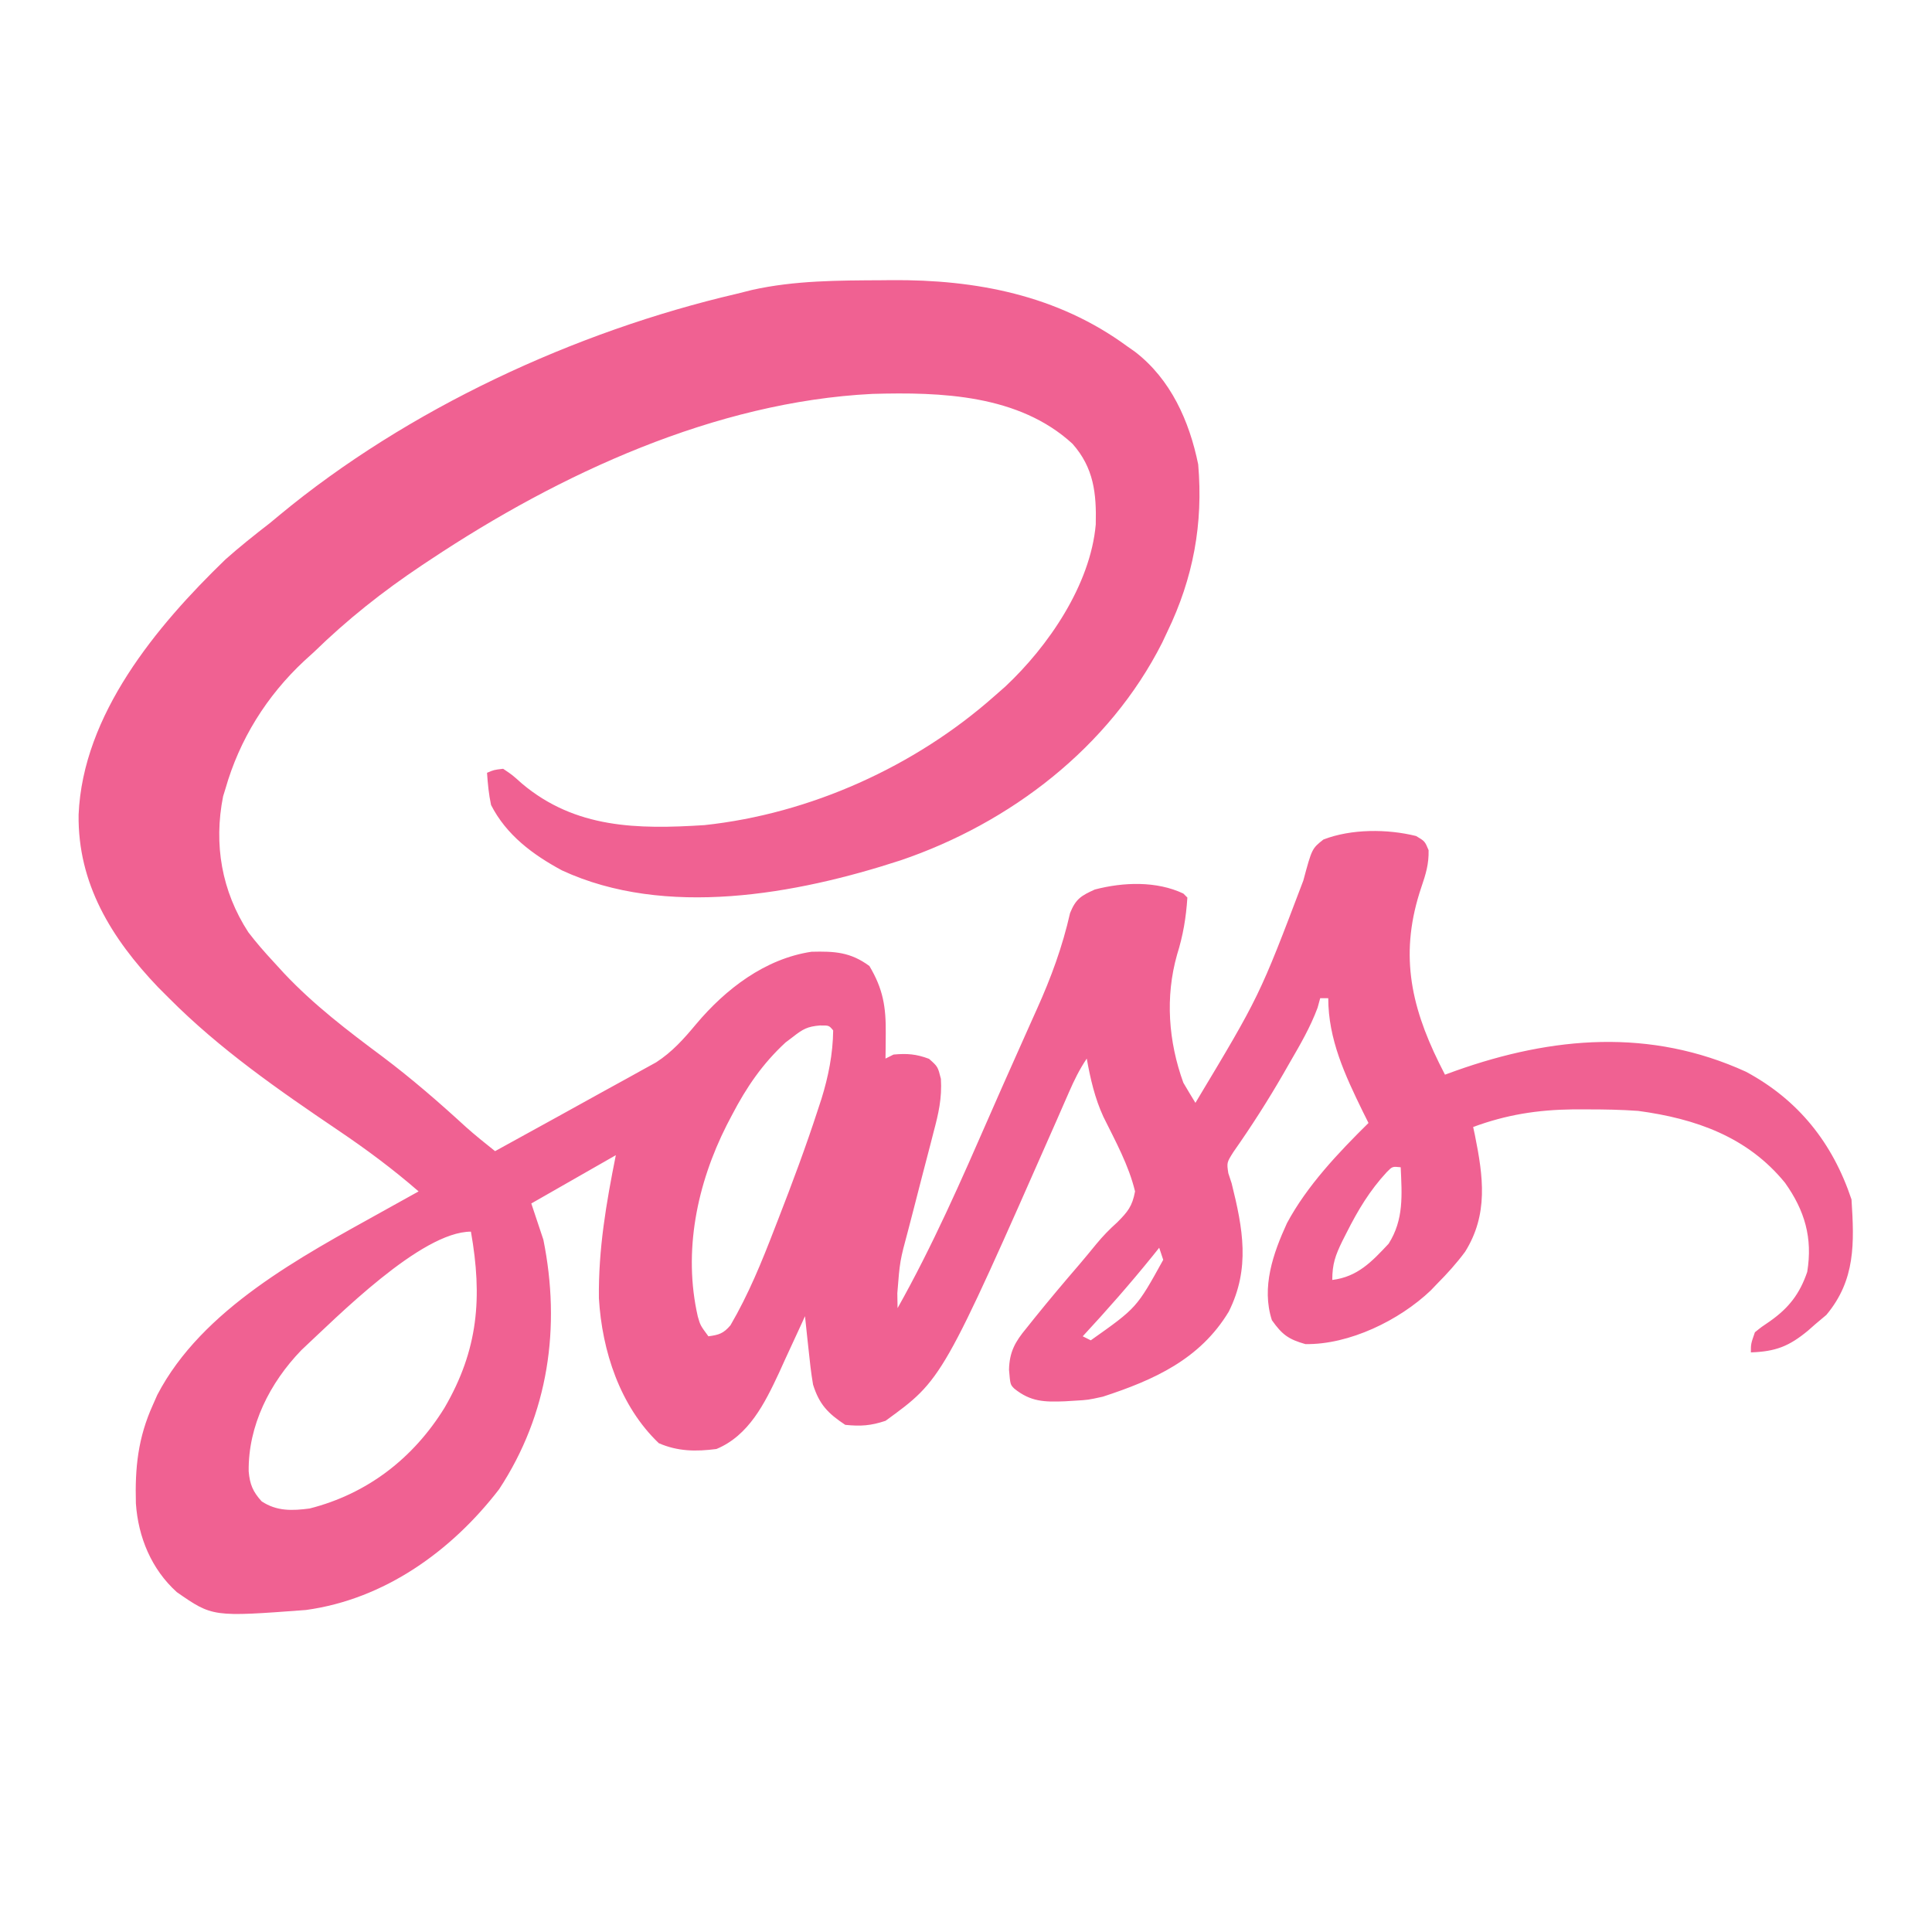 <?xml version="1.0" encoding="UTF-8"?>
<svg version="1.1" xmlns="http://www.w3.org/2000/svg" width="480" height="480">
<path d="M0 0 C0.762 -0.008 1.525 -0.016 2.31 -0.024 C23.356 -0.192 43.581 3.703 60.875 16.375 C61.855 17.063 61.855 17.063 62.855 17.766 C71.757 24.604 76.377 35.02 78.562 45.75 C79.835 60.508 77.337 74.006 70.875 87.375 C70.456 88.264 70.037 89.154 69.605 90.07 C56.454 116.069 31.843 134.883 4.625 144.125 C-21.346 152.597 -53.821 158.511 -79.5 146.625 C-86.748 142.721 -93.315 137.842 -97.125 130.375 C-97.698 127.674 -97.934 125.143 -98.125 122.375 C-96.418 121.645 -96.418 121.645 -94.125 121.375 C-91.863 122.887 -91.863 122.887 -89.438 125.062 C-76.166 136.229 -60.734 136.435 -44.125 135.375 C-17.873 132.58 8.176 120.826 27.875 103.375 C28.788 102.574 29.7 101.774 30.641 100.949 C41.36 90.904 51.791 75.659 53.113 60.676 C53.306 52.92 52.62 46.613 47.332 40.629 C34.012 28.406 14.72 27.749 -2.411 28.239 C-41.459 30.199 -80.024 48.045 -112.125 69.375 C-112.853 69.857 -113.58 70.339 -114.33 70.835 C-124.021 77.316 -132.776 84.236 -141.125 92.375 C-142.322 93.462 -142.322 93.462 -143.543 94.57 C-152.871 103.272 -159.628 114.093 -163.125 126.375 C-163.407 127.286 -163.407 127.286 -163.695 128.215 C-166.068 140.143 -164.061 151.772 -157.434 161.98 C-155.451 164.584 -153.352 166.977 -151.125 169.375 C-149.845 170.775 -149.845 170.775 -148.539 172.203 C-141.117 180.075 -132.734 186.458 -124.077 192.906 C-116.865 198.334 -110.061 204.23 -103.414 210.332 C-101.052 212.44 -98.604 214.406 -96.125 216.375 C-92.25 214.244 -88.377 212.112 -84.504 209.979 C-83.193 209.257 -81.882 208.535 -80.571 207.814 C-76.728 205.701 -72.89 203.578 -69.056 201.445 C-67.111 200.367 -65.16 199.301 -63.209 198.234 C-61.961 197.542 -60.713 196.849 -59.465 196.156 C-58.36 195.548 -57.255 194.941 -56.117 194.314 C-52.08 191.698 -49.245 188.491 -46.18 184.824 C-38.859 176.098 -29.027 168.554 -17.512 166.836 C-11.773 166.693 -7.858 166.897 -3.125 170.375 C0.282 176.094 1.003 180.538 0.938 187.125 C0.928 188.295 0.919 189.466 0.91 190.672 C0.893 192.01 0.893 192.01 0.875 193.375 C1.535 193.045 2.195 192.715 2.875 192.375 C6.236 192.076 8.519 192.24 11.688 193.438 C13.875 195.375 13.875 195.375 14.64 198.417 C14.925 203.213 14.055 207.029 12.82 211.633 C12.599 212.499 12.378 213.365 12.151 214.257 C11.446 217.008 10.723 219.754 10 222.5 C9.288 225.254 8.579 228.009 7.871 230.764 C7.43 232.473 6.986 234.182 6.539 235.889 C4.44 243.68 4.44 243.68 3.812 251.688 C3.843 253.513 3.843 253.513 3.875 255.375 C12.588 239.877 19.675 223.695 26.786 207.422 C28.802 202.811 30.836 198.21 32.893 193.617 C34.174 190.758 35.447 187.896 36.719 185.033 C37.311 183.704 37.906 182.376 38.505 181.05 C42.037 173.211 44.827 165.613 46.731 157.216 C48.143 153.71 49.483 152.909 52.875 151.375 C59.949 149.522 68.205 149.222 74.875 152.375 C75.205 152.705 75.535 153.035 75.875 153.375 C75.552 158.381 74.808 162.779 73.312 167.562 C70.33 178.081 71.165 189.131 74.875 199.375 C75.857 201.052 76.855 202.721 77.875 204.375 C93.782 177.88 93.782 177.88 104.684 149.141 C106.818 141.212 106.818 141.212 109.672 138.953 C116.592 136.276 125.578 136.301 132.703 138.082 C134.875 139.375 134.875 139.375 135.805 141.598 C135.892 145.033 135.11 147.564 134 150.812 C128.608 166.782 131.146 179.744 138.414 194.48 C139.137 195.913 139.137 195.913 139.875 197.375 C141.221 196.886 141.221 196.886 142.594 196.387 C166.614 187.874 190.882 185.793 214.645 196.641 C227.705 203.653 236.205 214.365 240.875 228.375 C241.573 239.198 241.898 248.375 234.625 257.062 C233.718 257.826 232.81 258.589 231.875 259.375 C231.276 259.902 230.676 260.429 230.059 260.973 C225.325 264.891 222.015 266.156 215.875 266.375 C215.875 264.25 215.875 264.25 216.875 261.375 C218.547 260.023 218.547 260.023 220.625 258.625 C225.31 255.313 228.017 251.83 229.875 246.375 C231.255 237.914 229.264 231.151 224.367 224.25 C215.045 212.804 202.128 208.294 187.875 206.375 C183.621 206.068 179.39 205.995 175.125 206 C173.992 205.999 172.859 205.997 171.692 205.996 C162.866 206.107 155.16 207.313 146.875 210.375 C147.019 211.041 147.164 211.708 147.312 212.395 C149.393 222.722 150.682 232.083 144.875 241.375 C142.734 244.258 140.407 246.832 137.875 249.375 C137.375 249.898 136.875 250.422 136.359 250.961 C128.535 258.43 116.043 264.496 105.188 264.312 C100.979 263.121 99.407 261.949 96.875 258.375 C94.218 250.208 97.18 241.752 100.625 234.25 C105.619 224.945 113.401 216.751 120.875 209.375 C120.169 207.96 120.169 207.96 119.449 206.516 C115.054 197.522 110.875 188.585 110.875 178.375 C110.215 178.375 109.555 178.375 108.875 178.375 C108.552 179.551 108.552 179.551 108.223 180.75 C106.418 185.604 103.906 189.904 101.312 194.375 C100.516 195.765 100.516 195.765 99.704 197.184 C95.856 203.849 91.746 210.265 87.324 216.562 C85.651 219.214 85.651 219.214 86.043 221.836 C86.318 222.674 86.592 223.512 86.875 224.375 C89.682 235.63 91.533 245.497 86.156 256.25 C79.032 268.065 67.613 273.218 54.875 277.375 C51.188 278.188 51.188 278.188 47.875 278.375 C47.062 278.425 46.248 278.476 45.41 278.527 C40.376 278.712 36.964 278.673 32.875 275.375 C31.875 274.375 31.875 274.375 31.562 270.688 C31.656 266.267 33.09 263.718 35.875 260.375 C36.496 259.596 37.118 258.818 37.758 258.016 C41.453 253.433 45.239 248.933 49.083 244.475 C50.492 242.822 51.867 241.146 53.242 239.465 C54.903 237.451 56.483 235.829 58.445 234.066 C61.086 231.412 62.177 230.087 62.875 226.375 C61.294 219.831 57.979 213.844 55.013 207.843 C52.875 203.206 51.779 198.392 50.875 193.375 C49.024 196.151 47.77 198.717 46.441 201.766 C45.963 202.856 45.485 203.946 44.992 205.07 C44.479 206.243 43.966 207.416 43.438 208.625 C15.008 273.117 15.008 273.117 0.875 283.375 C-2.778 284.593 -5.283 284.766 -9.125 284.375 C-13.452 281.517 -15.589 279.27 -17.125 274.375 C-17.627 271.449 -17.948 268.515 -18.25 265.562 C-18.336 264.774 -18.423 263.986 -18.512 263.174 C-18.723 261.242 -18.925 259.308 -19.125 257.375 C-19.422 258.03 -19.718 258.685 -20.024 259.359 C-21.397 262.371 -22.792 265.373 -24.188 268.375 C-24.653 269.405 -25.119 270.435 -25.6 271.496 C-29.115 279.004 -33.073 287.031 -41.125 290.375 C-46.211 291.036 -50.709 290.989 -55.438 288.938 C-65.08 279.743 -69.556 266.04 -70.328 252.922 C-70.479 240.715 -68.515 229.324 -66.125 217.375 C-73.055 221.335 -79.985 225.295 -87.125 229.375 C-86.135 232.345 -85.145 235.315 -84.125 238.375 C-79.751 260.08 -82.828 281.663 -95.125 300.375 C-106.913 315.71 -123.61 327.711 -143.125 330.375 C-166.318 332.106 -166.318 332.106 -175.199 325.934 C-181.501 320.24 -184.788 312.286 -185.363 303.906 C-185.609 295.02 -184.853 287.6 -181.125 279.375 C-180.593 278.17 -180.593 278.17 -180.051 276.941 C-168.945 255.606 -144.283 242.578 -124.125 231.375 C-122.857 230.669 -122.857 230.669 -121.562 229.949 C-119.417 228.756 -117.272 227.565 -115.125 226.375 C-121.501 220.83 -128.129 215.909 -135.125 211.188 C-149.921 201.174 -164.491 191.079 -177.125 178.375 C-178.027 177.473 -178.93 176.57 -179.859 175.641 C-191.485 163.452 -199.82 149.879 -199.596 132.781 C-198.555 107.902 -180.29 85.965 -163.125 69.375 C-159.57 66.216 -155.889 63.279 -152.125 60.375 C-151.34 59.724 -150.555 59.073 -149.746 58.402 C-117.857 31.977 -76.288 12.726 -36.125 3.375 C-34.86 3.058 -33.596 2.741 -32.293 2.414 C-21.648 0.037 -10.853 0.059 0 0 Z M-22.062 187.938 C-23.004 188.651 -23.004 188.651 -23.965 189.379 C-29.681 194.661 -33.668 200.494 -37.25 207.375 C-37.683 208.203 -38.116 209.031 -38.562 209.884 C-45.954 224.501 -49.454 241.299 -45.758 257.465 C-45.122 259.666 -45.122 259.666 -43.125 262.375 C-40.506 262.023 -39.39 261.685 -37.648 259.644 C-33.159 251.959 -29.878 243.905 -26.688 235.625 C-26.406 234.901 -26.124 234.177 -25.833 233.43 C-22.298 224.34 -18.883 215.218 -15.875 205.938 C-15.462 204.682 -15.462 204.682 -15.041 203.401 C-13.311 197.828 -12.198 192.232 -12.125 186.375 C-13.165 185.123 -13.165 185.123 -15.441 185.152 C-18.509 185.407 -19.665 186.06 -22.062 187.938 Z M125.43 221.562 C121.171 226.158 118.238 231.066 115.438 236.625 C115.083 237.322 114.729 238.02 114.365 238.738 C112.654 242.256 111.875 244.398 111.875 248.375 C118.16 247.598 121.676 243.857 125.875 239.375 C129.685 233.371 129.18 227.256 128.875 220.375 C126.821 220.163 126.821 220.163 125.43 221.562 Z M-144.25 265.812 C-152.088 273.926 -157.489 284.557 -157.34 295.93 C-157.056 299.16 -156.305 300.97 -154.125 303.375 C-150.384 305.869 -146.515 305.724 -142.195 305.156 C-127.836 301.502 -116.422 292.672 -108.676 280.119 C-100.27 265.671 -99.246 252.676 -102.125 236.375 C-114.514 236.375 -135.451 257.637 -144.25 265.812 Z M68.875 240.375 C68.341 241.041 67.808 241.708 67.258 242.395 C61.688 249.285 55.896 255.877 49.875 262.375 C50.535 262.705 51.195 263.035 51.875 263.375 C63.284 255.308 63.284 255.308 69.875 243.375 C69.545 242.385 69.215 241.395 68.875 240.375 Z " fill="#F06192" transform="translate(219.125,69.625)"/>
</svg>
